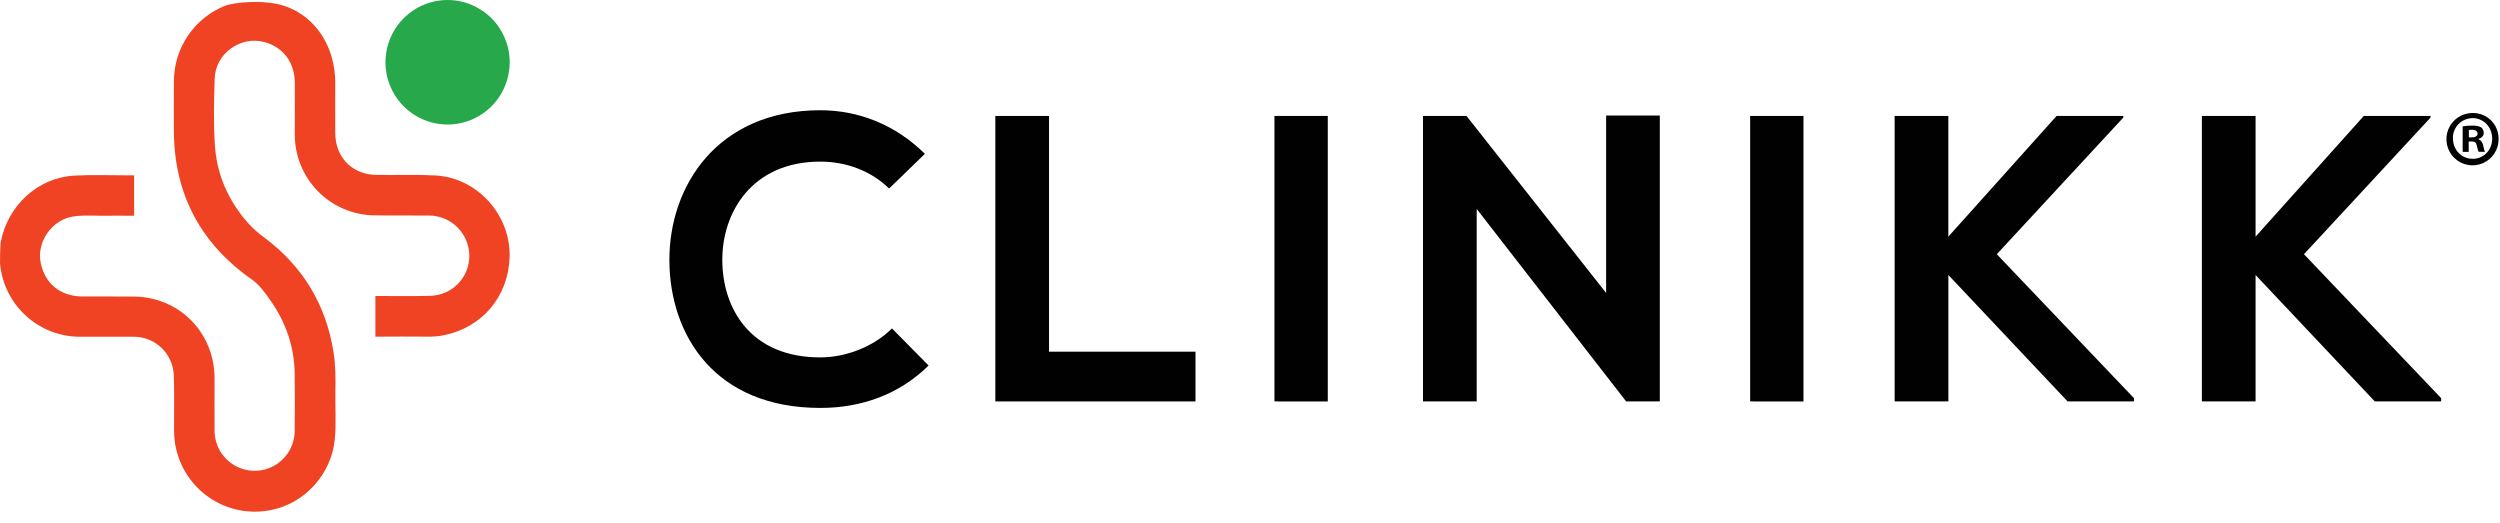 <svg width="196" height="41" viewBox="0 0 196 41" fill="none" xmlns="http://www.w3.org/2000/svg">
<path d="M72.802 28.656C70.503 30.927 67.537 31.981 64.314 31.981C56.02 31.981 52.512 26.258 52.48 20.438C52.447 14.589 56.245 8.643 64.314 8.643C67.345 8.643 70.214 9.794 72.513 12.061L69.705 14.782C68.238 13.341 66.262 12.671 64.314 12.671C58.923 12.671 56.596 16.698 56.629 20.439C56.657 24.149 58.796 28.02 64.314 28.02C66.262 28.02 68.462 27.219 69.929 25.748L72.802 28.656Z" fill="#010101"/>
<path d="M82.244 9.09V27.572H93.727V31.472H78.034V9.09H82.244Z" fill="#010101"/>
<path d="M99.917 31.472V9.09H104.098V31.476L99.917 31.472Z" fill="#010101"/>
<path d="M125.92 9.057H130.129V31.472H127.513V31.501L115.773 16.381V31.47H111.563V9.09H114.974L125.92 22.967V9.057Z" fill="#010101"/>
<path d="M137.212 31.472V9.09H141.392V31.476L137.212 31.472Z" fill="#010101"/>
<path d="M166.466 9.22L156.549 19.93L167.302 31.215V31.472H162.101L152.753 21.56V31.472H148.54V9.09H152.749V18.554L161.237 9.09H166.469L166.466 9.22Z" fill="#010101"/>
<path d="M190.553 9.22L180.631 19.93L191.385 31.215V31.472H186.185L176.837 21.56V31.472H172.628V9.09H176.837V18.554L185.321 9.09H190.553V9.22Z" fill="#010101"/>
<path d="M39.961 4.882C39.961 5.847 39.675 6.791 39.14 7.594C38.605 8.396 37.844 9.022 36.954 9.392C36.064 9.761 35.085 9.858 34.14 9.669C33.196 9.481 32.328 9.016 31.647 8.333C30.966 7.651 30.502 6.781 30.314 5.834C30.126 4.887 30.222 3.905 30.591 3.013C30.96 2.121 31.584 1.359 32.385 0.823C33.186 0.286 34.127 0 35.091 0C36.382 0 37.621 0.514 38.534 1.43C39.448 2.345 39.961 3.587 39.961 4.882Z" fill="#27A84A"/>
<path d="M34.165 13.758C32.708 13.676 31.244 13.732 29.782 13.717C29.462 13.724 29.142 13.7 28.826 13.645C27.276 13.324 26.298 12.088 26.284 10.442C26.273 9.109 26.284 7.774 26.284 6.44C26.27 3.765 24.832 1.332 22.335 0.477C20.741 -0.067 18.315 0.181 17.628 0.459C16.453 0.932 15.446 1.744 14.734 2.794C14.023 3.843 13.639 5.081 13.633 6.35C13.633 7.683 13.62 9.017 13.633 10.352C13.681 15.252 15.73 19.088 19.729 21.9C20.34 22.329 20.786 22.953 21.21 23.567C22.414 25.285 23.076 27.189 23.103 29.296C23.123 30.818 23.123 32.344 23.103 33.872C23.075 34.691 22.729 35.468 22.138 36.036C21.547 36.604 20.759 36.918 19.94 36.912C19.122 36.906 18.338 36.58 17.756 36.004C17.173 35.428 16.838 34.646 16.822 33.826C16.812 32.443 16.822 31.062 16.822 29.68C16.822 26.085 14.079 23.292 10.493 23.249C9.136 23.233 7.779 23.256 6.428 23.243C4.713 23.225 3.505 22.221 3.185 20.574C2.865 18.926 4.112 17.19 5.787 16.964C6.687 16.84 7.591 16.936 8.493 16.914C8.929 16.904 9.367 16.905 9.804 16.914H10.514V13.744H9.805C8.477 13.744 7.15 13.695 5.828 13.768C2.946 13.93 0.638 16.118 0.073 18.898C0.001 19.249 -0.004 20.586 0.001 20.653C0.14 22.215 0.854 23.669 2.004 24.731C3.154 25.794 4.657 26.39 6.222 26.401C7.649 26.401 9.073 26.401 10.501 26.401C11.306 26.403 12.08 26.715 12.662 27.273C13.243 27.831 13.588 28.592 13.625 29.398C13.67 30.576 13.645 31.756 13.647 32.934C13.647 33.518 13.624 34.103 13.713 34.682C13.837 35.541 14.136 36.365 14.591 37.103C15.045 37.842 15.646 38.479 16.357 38.975C17.067 39.472 17.871 39.817 18.72 39.989C19.568 40.161 20.443 40.158 21.29 39.978C23.924 39.444 25.989 37.147 26.246 34.448C26.369 33.211 26.274 31.974 26.294 30.738C26.312 29.702 26.315 28.663 26.153 27.637C25.567 23.914 23.77 20.911 20.759 18.653C20.287 18.316 19.852 17.93 19.459 17.504C17.918 15.754 16.999 13.723 16.847 11.396C16.733 9.649 16.774 7.896 16.831 6.146C16.898 4.215 18.825 2.806 20.689 3.289C22.185 3.673 23.101 4.877 23.113 6.488C23.123 7.849 23.113 9.203 23.113 10.561C23.113 12.216 23.761 13.805 24.916 14.986C26.072 16.168 27.644 16.849 29.295 16.882C30.745 16.909 32.195 16.882 33.644 16.897C34.473 16.902 35.267 17.232 35.856 17.816C36.445 18.4 36.783 19.193 36.796 20.023C36.806 20.848 36.49 21.643 35.919 22.237C35.347 22.83 34.565 23.173 33.742 23.192C32.47 23.225 31.198 23.213 29.925 23.207H29.432V26.394H29.679H29.73C30.978 26.383 32.225 26.384 33.474 26.394C33.901 26.403 34.328 26.369 34.749 26.293C37.794 25.699 39.857 23.261 39.952 20.156C40.053 16.876 37.435 13.945 34.169 13.759" fill="#EF4323"/>
<path d="M195.891 10.855C195.902 11.264 195.791 11.666 195.573 12.011C195.355 12.355 195.039 12.627 194.665 12.791C194.292 12.954 193.878 13.003 193.478 12.929C193.077 12.856 192.707 12.665 192.415 12.379C192.124 12.094 191.923 11.728 191.841 11.328C191.758 10.928 191.796 10.513 191.95 10.135C192.104 9.757 192.367 9.433 192.706 9.206C193.044 8.979 193.443 8.858 193.85 8.859C194.116 8.854 194.379 8.902 194.626 8.999C194.873 9.097 195.098 9.243 195.288 9.429C195.477 9.615 195.629 9.837 195.732 10.081C195.836 10.326 195.89 10.589 195.891 10.855ZM192.313 10.855C192.313 11.746 192.97 12.451 193.869 12.451C194.744 12.451 195.388 11.746 195.388 10.869C195.388 9.992 194.744 9.261 193.856 9.261C193.649 9.261 193.445 9.302 193.254 9.383C193.063 9.464 192.89 9.582 192.746 9.73C192.601 9.879 192.488 10.055 192.413 10.248C192.337 10.441 192.301 10.648 192.307 10.855H192.313ZM193.547 11.904H193.073V9.907C193.325 9.862 193.582 9.842 193.838 9.846C194.208 9.846 194.385 9.907 194.531 9.991C194.594 10.045 194.644 10.113 194.678 10.189C194.711 10.265 194.728 10.348 194.725 10.431C194.725 10.65 194.555 10.821 194.312 10.892V10.917C194.507 10.99 194.617 11.136 194.682 11.404C194.744 11.709 194.779 11.831 194.829 11.899H194.335C194.275 11.826 194.238 11.643 194.177 11.404C194.141 11.185 194.019 11.089 193.764 11.089H193.545L193.547 11.904ZM193.559 10.771H193.777C194.033 10.771 194.239 10.686 194.239 10.479C194.239 10.296 194.106 10.175 193.814 10.175C193.729 10.173 193.643 10.181 193.559 10.198V10.771Z" fill="#010101"/>
</svg>
